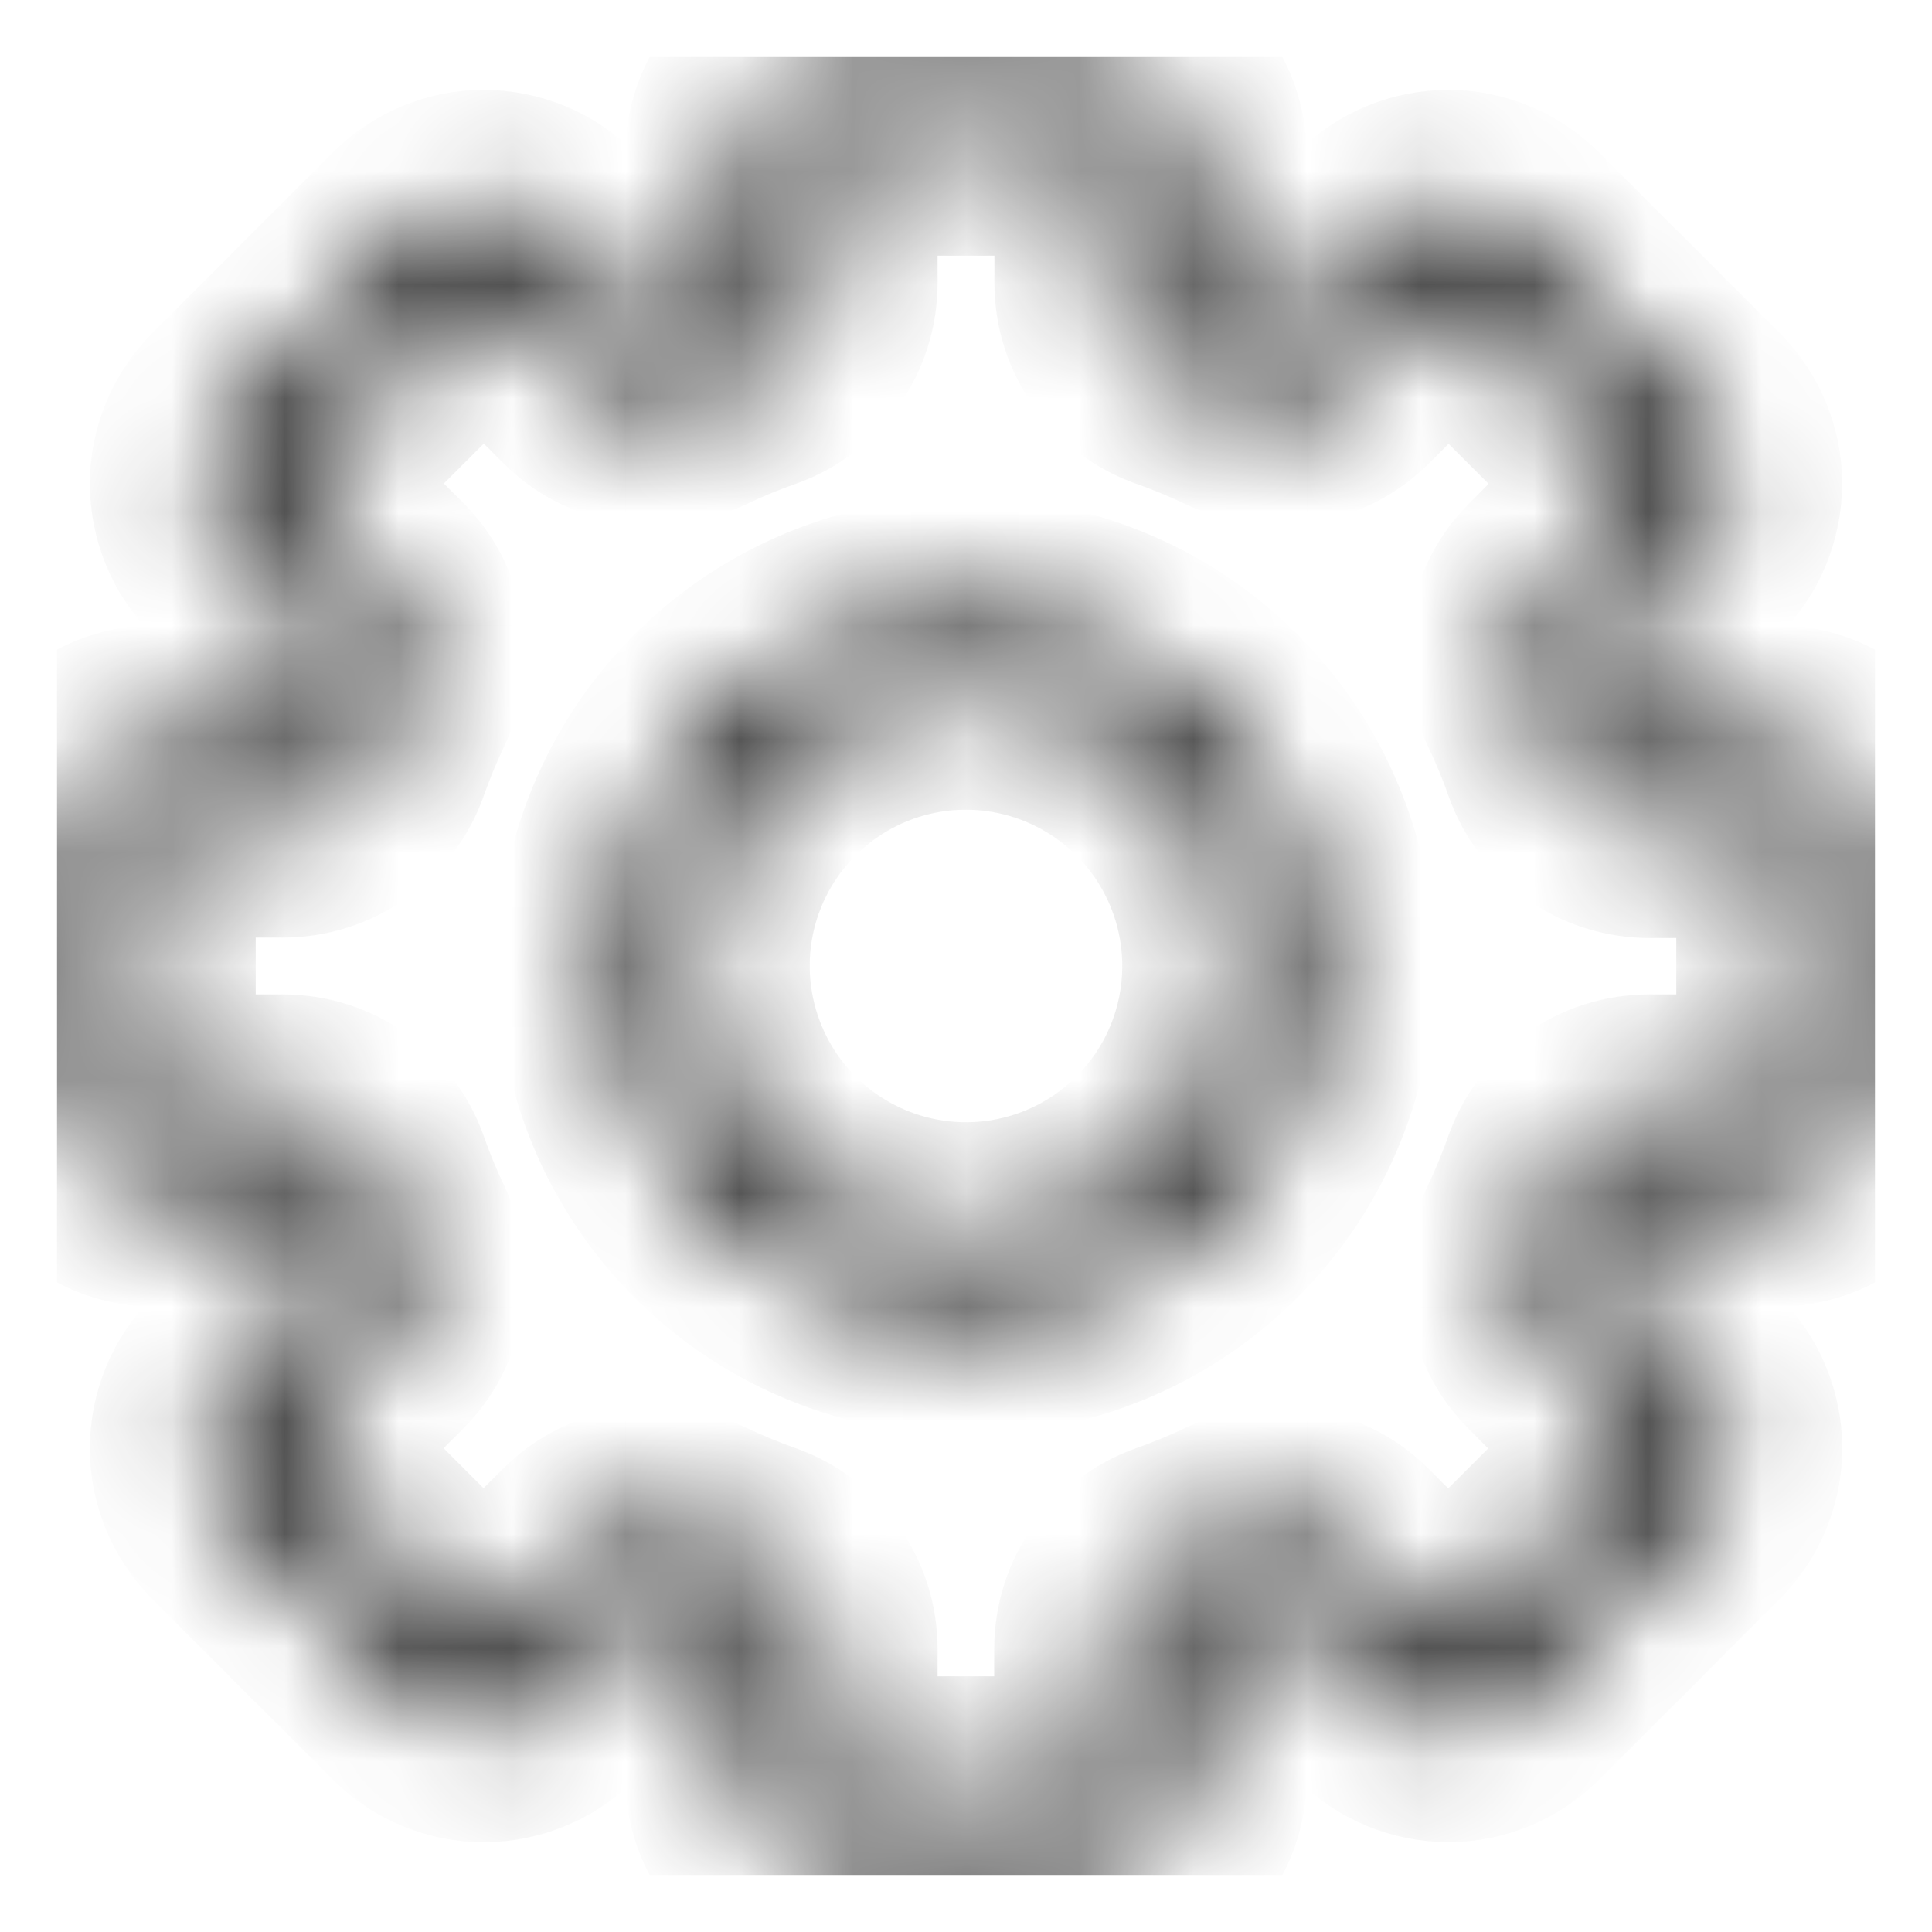 <svg width="17" height="17" viewBox="0 0 17 17" fill="none" xmlns="http://www.w3.org/2000/svg">
<g id="1904675-configuration-edit-gear-options-preferences-setting-settings_122525 1" clip-path="url(#clip0_152_877)">
<g id="Vector">
<mask id="path-1-inside-1_152_877" fill="white">
<path d="M8.5 5.375C7.882 5.375 7.278 5.558 6.764 5.902C6.25 6.245 5.849 6.733 5.613 7.304C5.376 7.875 5.314 8.503 5.435 9.11C5.556 9.716 5.853 10.273 6.29 10.71C6.727 11.147 7.284 11.444 7.89 11.565C8.497 11.685 9.125 11.624 9.696 11.387C10.267 11.151 10.755 10.75 11.098 10.236C11.442 9.722 11.625 9.118 11.625 8.5C11.625 7.671 11.296 6.876 10.71 6.29C10.124 5.704 9.329 5.375 8.5 5.375ZM8.5 10.875C8.03 10.875 7.571 10.736 7.181 10.475C6.79 10.214 6.486 9.843 6.306 9.409C6.126 8.975 6.079 8.497 6.171 8.037C6.262 7.576 6.488 7.153 6.821 6.821C7.153 6.488 7.576 6.262 8.037 6.171C8.497 6.079 8.975 6.126 9.409 6.306C9.843 6.486 10.214 6.79 10.475 7.181C10.736 7.571 10.875 8.03 10.875 8.5C10.875 9.13 10.625 9.734 10.179 10.179C9.734 10.625 9.13 10.875 8.5 10.875Z"/>
</mask>
<path d="M8.5 5.375V4.375V5.375ZM11.625 8.5H12.625H11.625ZM8.5 10.875V9.875V10.875ZM8.5 4.375C7.684 4.375 6.887 4.617 6.208 5.07L7.319 6.733C7.669 6.5 8.08 6.375 8.5 6.375V4.375ZM6.208 5.07C5.53 5.523 5.001 6.168 4.689 6.921L6.537 7.687C6.698 7.298 6.97 6.967 7.319 6.733L6.208 5.07ZM4.689 6.921C4.377 7.675 4.295 8.505 4.454 9.305L6.416 8.915C6.334 8.502 6.376 8.075 6.537 7.687L4.689 6.921ZM4.454 9.305C4.613 10.105 5.006 10.84 5.583 11.417L6.997 10.003C6.7 9.705 6.498 9.327 6.416 8.915L4.454 9.305ZM5.583 11.417C6.16 11.994 6.895 12.387 7.695 12.546L8.085 10.584C7.673 10.502 7.295 10.3 6.997 10.003L5.583 11.417ZM7.695 12.546C8.495 12.705 9.325 12.623 10.079 12.311L9.313 10.463C8.925 10.624 8.498 10.666 8.085 10.584L7.695 12.546ZM10.079 12.311C10.832 11.999 11.477 11.47 11.93 10.792L10.267 9.681C10.033 10.03 9.701 10.302 9.313 10.463L10.079 12.311ZM11.93 10.792C12.383 10.113 12.625 9.316 12.625 8.5H10.625C10.625 8.92 10.5 9.331 10.267 9.681L11.93 10.792ZM12.625 8.5C12.625 7.406 12.19 6.357 11.417 5.583L10.003 6.997C10.401 7.396 10.625 7.936 10.625 8.5H12.625ZM11.417 5.583C10.643 4.81 9.594 4.375 8.5 4.375V6.375C9.064 6.375 9.604 6.599 10.003 6.997L11.417 5.583ZM8.5 9.875C8.228 9.875 7.962 9.794 7.736 9.643L6.625 11.306C7.18 11.677 7.832 11.875 8.5 11.875V9.875ZM7.736 9.643C7.51 9.492 7.334 9.277 7.23 9.026L5.382 9.792C5.637 10.408 6.07 10.935 6.625 11.306L7.736 9.643ZM7.23 9.026C7.126 8.775 7.098 8.498 7.151 8.232L5.19 7.842C5.06 8.496 5.126 9.175 5.382 9.792L7.23 9.026ZM7.151 8.232C7.204 7.965 7.335 7.72 7.528 7.528L6.114 6.114C5.642 6.586 5.32 7.187 5.19 7.842L7.151 8.232ZM7.528 7.528C7.72 7.335 7.965 7.204 8.232 7.151L7.842 5.19C7.187 5.32 6.586 5.642 6.114 6.114L7.528 7.528ZM8.232 7.151C8.498 7.098 8.775 7.126 9.026 7.23L9.792 5.382C9.175 5.126 8.496 5.06 7.842 5.19L8.232 7.151ZM9.026 7.23C9.277 7.334 9.492 7.51 9.643 7.736L11.306 6.625C10.935 6.07 10.408 5.637 9.792 5.382L9.026 7.23ZM9.643 7.736C9.794 7.962 9.875 8.228 9.875 8.5H11.875C11.875 7.832 11.677 7.18 11.306 6.625L9.643 7.736ZM9.875 8.5C9.875 8.865 9.73 9.214 9.472 9.472L10.886 10.886C11.519 10.254 11.875 9.395 11.875 8.5H9.875ZM9.472 9.472C9.214 9.73 8.865 9.875 8.5 9.875V11.875C9.395 11.875 10.254 11.519 10.886 10.886L9.472 9.472Z" fill="#1D1D1D" mask="url(#path-1-inside-1_152_877)"/>
</g>
<g id="Vector_2">
<mask id="path-3-inside-2_152_877" fill="white">
<path d="M15.625 6.5H14.509C14.483 6.5 14.457 6.492 14.436 6.476C14.415 6.461 14.4 6.44 14.391 6.415C14.319 6.209 14.235 6.006 14.141 5.809C14.13 5.785 14.125 5.759 14.129 5.733C14.133 5.707 14.146 5.684 14.164 5.665L14.953 4.875C15.034 4.794 15.098 4.697 15.142 4.591C15.186 4.485 15.209 4.371 15.209 4.256C15.209 4.141 15.186 4.028 15.142 3.921C15.098 3.815 15.034 3.719 14.953 3.638L13.361 2.047C13.28 1.966 13.184 1.902 13.077 1.858C12.971 1.814 12.857 1.791 12.742 1.791C12.628 1.791 12.514 1.814 12.408 1.858C12.302 1.902 12.205 1.966 12.124 2.047L11.335 2.836C11.316 2.855 11.293 2.867 11.267 2.871C11.241 2.875 11.215 2.87 11.191 2.859C10.994 2.765 10.791 2.681 10.585 2.609C10.56 2.6 10.539 2.585 10.524 2.564C10.508 2.543 10.5 2.517 10.5 2.491V1.375C10.5 1.143 10.408 0.92 10.244 0.756C10.08 0.592 9.857 0.5 9.625 0.5H7.375C7.143 0.5 6.92 0.592 6.756 0.756C6.592 0.92 6.5 1.143 6.5 1.375V2.491C6.5 2.517 6.492 2.543 6.476 2.564C6.461 2.585 6.44 2.6 6.415 2.609C6.209 2.681 6.006 2.765 5.809 2.859C5.785 2.87 5.759 2.875 5.733 2.871C5.707 2.867 5.684 2.855 5.665 2.836L4.875 2.047C4.794 1.966 4.697 1.902 4.591 1.858C4.485 1.814 4.371 1.791 4.256 1.791C4.141 1.791 4.028 1.814 3.921 1.858C3.815 1.902 3.719 1.966 3.638 2.047L2.047 3.639C1.966 3.72 1.902 3.816 1.858 3.923C1.814 4.029 1.791 4.143 1.791 4.258C1.791 4.372 1.814 4.486 1.858 4.592C1.902 4.699 1.966 4.795 2.047 4.876L2.836 5.665C2.855 5.684 2.867 5.707 2.871 5.733C2.875 5.759 2.87 5.785 2.859 5.809C2.765 6.006 2.681 6.209 2.609 6.415C2.6 6.44 2.585 6.461 2.564 6.476C2.543 6.492 2.517 6.5 2.491 6.5H1.375C1.143 6.5 0.92 6.592 0.756 6.756C0.592 6.92 0.5 7.143 0.5 7.375L0.5 9.625C0.5 9.857 0.592 10.08 0.756 10.244C0.92 10.408 1.143 10.5 1.375 10.5H2.491C2.517 10.5 2.543 10.508 2.564 10.524C2.585 10.539 2.6 10.56 2.609 10.585C2.681 10.791 2.765 10.994 2.859 11.191C2.87 11.215 2.875 11.241 2.871 11.267C2.867 11.293 2.855 11.316 2.836 11.335L2.047 12.125C1.966 12.206 1.902 12.303 1.858 12.409C1.814 12.515 1.791 12.629 1.791 12.744C1.791 12.859 1.814 12.973 1.858 13.079C1.902 13.185 1.966 13.281 2.047 13.363L3.639 14.954C3.72 15.035 3.816 15.1 3.923 15.143C4.029 15.187 4.143 15.21 4.258 15.21C4.372 15.21 4.486 15.187 4.592 15.143C4.699 15.1 4.795 15.035 4.876 14.954L5.665 14.165C5.684 14.147 5.707 14.135 5.733 14.131C5.759 14.127 5.785 14.131 5.809 14.143C6.006 14.236 6.209 14.32 6.415 14.393C6.44 14.401 6.461 14.417 6.476 14.438C6.492 14.459 6.5 14.484 6.5 14.51V15.625C6.5 15.857 6.592 16.08 6.756 16.244C6.92 16.408 7.143 16.5 7.375 16.5H9.625C9.857 16.5 10.08 16.408 10.244 16.244C10.408 16.08 10.5 15.857 10.5 15.625V14.509C10.5 14.483 10.508 14.457 10.524 14.436C10.539 14.415 10.56 14.4 10.585 14.391C10.791 14.319 10.994 14.235 11.191 14.141C11.215 14.13 11.241 14.125 11.267 14.129C11.293 14.133 11.316 14.146 11.335 14.164L12.125 14.953C12.206 15.034 12.303 15.098 12.409 15.142C12.515 15.186 12.629 15.209 12.744 15.209C12.859 15.209 12.973 15.186 13.079 15.142C13.185 15.098 13.281 15.034 13.363 14.953L14.954 13.361C15.035 13.28 15.1 13.184 15.143 13.077C15.187 12.971 15.21 12.857 15.21 12.742C15.21 12.628 15.187 12.514 15.143 12.408C15.1 12.302 15.035 12.205 14.954 12.124L14.165 11.335C14.147 11.316 14.135 11.293 14.131 11.267C14.127 11.241 14.131 11.215 14.143 11.191C14.236 10.994 14.32 10.791 14.393 10.585C14.401 10.56 14.417 10.539 14.438 10.524C14.459 10.508 14.484 10.5 14.51 10.5H15.625C15.857 10.5 16.08 10.408 16.244 10.244C16.408 10.08 16.5 9.857 16.5 9.625V7.375C16.5 7.143 16.408 6.92 16.244 6.756C16.08 6.592 15.857 6.5 15.625 6.5ZM15.75 9.625C15.75 9.658 15.737 9.69 15.713 9.713C15.69 9.737 15.658 9.75 15.625 9.75H14.509C14.327 9.75 14.151 9.807 14.003 9.912C13.855 10.017 13.744 10.165 13.684 10.336C13.62 10.518 13.546 10.695 13.464 10.869C13.384 11.032 13.358 11.216 13.389 11.396C13.419 11.575 13.504 11.74 13.633 11.869L14.421 12.658C14.444 12.681 14.458 12.713 14.458 12.746C14.458 12.779 14.444 12.81 14.421 12.834L12.831 14.422C12.808 14.446 12.776 14.459 12.743 14.459C12.71 14.459 12.678 14.446 12.655 14.422L11.866 13.634C11.738 13.505 11.572 13.42 11.393 13.39C11.214 13.36 11.03 13.386 10.866 13.465C10.692 13.548 10.514 13.621 10.332 13.685C10.162 13.745 10.014 13.857 9.909 14.004C9.804 14.152 9.748 14.329 9.748 14.51V15.625C9.748 15.658 9.734 15.69 9.711 15.713C9.687 15.737 9.656 15.75 9.623 15.75H7.375C7.342 15.75 7.31 15.737 7.287 15.713C7.263 15.69 7.25 15.658 7.25 15.625V14.509C7.25 14.327 7.193 14.151 7.088 14.003C6.983 13.855 6.835 13.744 6.664 13.684C6.483 13.62 6.305 13.546 6.131 13.464C5.968 13.384 5.784 13.358 5.604 13.389C5.425 13.419 5.26 13.504 5.131 13.633L4.343 14.421C4.319 14.444 4.287 14.458 4.254 14.458C4.221 14.458 4.19 14.444 4.166 14.421L2.578 12.831C2.554 12.808 2.541 12.776 2.541 12.743C2.541 12.71 2.554 12.678 2.578 12.655L3.366 11.866C3.495 11.738 3.58 11.572 3.61 11.393C3.641 11.214 3.614 11.03 3.535 10.866C3.452 10.692 3.379 10.514 3.315 10.332C3.255 10.162 3.143 10.015 2.996 9.911C2.848 9.806 2.672 9.75 2.491 9.75H1.375C1.342 9.75 1.31 9.737 1.287 9.713C1.263 9.69 1.25 9.658 1.25 9.625V7.375C1.25 7.342 1.263 7.31 1.287 7.287C1.31 7.263 1.342 7.25 1.375 7.25H2.491C2.673 7.25 2.849 7.193 2.997 7.088C3.145 6.983 3.256 6.835 3.316 6.664C3.38 6.483 3.454 6.305 3.536 6.131C3.615 5.968 3.642 5.784 3.612 5.604C3.581 5.425 3.496 5.26 3.368 5.131L2.579 4.343C2.555 4.319 2.542 4.287 2.542 4.254C2.542 4.221 2.555 4.19 2.579 4.166L4.169 2.578C4.192 2.554 4.224 2.541 4.257 2.541C4.29 2.541 4.322 2.554 4.345 2.578L5.134 3.366C5.262 3.495 5.428 3.58 5.607 3.61C5.786 3.641 5.97 3.614 6.134 3.535C6.308 3.452 6.486 3.379 6.668 3.315C6.838 3.255 6.985 3.143 7.089 2.996C7.194 2.848 7.25 2.672 7.25 2.491V1.375C7.25 1.342 7.263 1.31 7.287 1.287C7.31 1.263 7.342 1.25 7.375 1.25H9.625C9.658 1.25 9.69 1.263 9.713 1.287C9.737 1.31 9.75 1.342 9.75 1.375V2.491C9.75 2.673 9.807 2.849 9.912 2.997C10.017 3.145 10.165 3.256 10.336 3.316C10.518 3.38 10.695 3.454 10.869 3.536C11.032 3.615 11.216 3.642 11.396 3.612C11.575 3.581 11.74 3.496 11.869 3.368L12.658 2.579C12.681 2.555 12.713 2.542 12.746 2.542C12.779 2.542 12.81 2.555 12.834 2.579L14.425 4.17C14.448 4.193 14.461 4.225 14.461 4.258C14.461 4.291 14.448 4.323 14.425 4.346L13.636 5.135C13.508 5.264 13.422 5.429 13.392 5.608C13.362 5.787 13.388 5.971 13.467 6.135C13.55 6.309 13.624 6.487 13.688 6.669C13.748 6.84 13.859 6.988 14.007 7.093C14.155 7.197 14.331 7.254 14.512 7.254H15.625C15.658 7.254 15.69 7.267 15.713 7.29C15.737 7.314 15.75 7.346 15.75 7.379V9.625Z"/>
</mask>
<path d="M15.625 6.5H14.509C14.483 6.5 14.457 6.492 14.436 6.476C14.415 6.461 14.4 6.44 14.391 6.415C14.319 6.209 14.235 6.006 14.141 5.809C14.13 5.785 14.125 5.759 14.129 5.733C14.133 5.707 14.146 5.684 14.164 5.665L14.953 4.875C15.034 4.794 15.098 4.697 15.142 4.591C15.186 4.485 15.209 4.371 15.209 4.256C15.209 4.141 15.186 4.028 15.142 3.921C15.098 3.815 15.034 3.719 14.953 3.638L13.361 2.047C13.28 1.966 13.184 1.902 13.077 1.858C12.971 1.814 12.857 1.791 12.742 1.791C12.628 1.791 12.514 1.814 12.408 1.858C12.302 1.902 12.205 1.966 12.124 2.047L11.335 2.836C11.316 2.855 11.293 2.867 11.267 2.871C11.241 2.875 11.215 2.87 11.191 2.859C10.994 2.765 10.791 2.681 10.585 2.609C10.56 2.6 10.539 2.585 10.524 2.564C10.508 2.543 10.5 2.517 10.5 2.491V1.375C10.5 1.143 10.408 0.92 10.244 0.756C10.08 0.592 9.857 0.5 9.625 0.5H7.375C7.143 0.5 6.92 0.592 6.756 0.756C6.592 0.92 6.5 1.143 6.5 1.375V2.491C6.5 2.517 6.492 2.543 6.476 2.564C6.461 2.585 6.44 2.6 6.415 2.609C6.209 2.681 6.006 2.765 5.809 2.859C5.785 2.87 5.759 2.875 5.733 2.871C5.707 2.867 5.684 2.855 5.665 2.836L4.875 2.047C4.794 1.966 4.697 1.902 4.591 1.858C4.485 1.814 4.371 1.791 4.256 1.791C4.141 1.791 4.028 1.814 3.921 1.858C3.815 1.902 3.719 1.966 3.638 2.047L2.047 3.639C1.966 3.72 1.902 3.816 1.858 3.923C1.814 4.029 1.791 4.143 1.791 4.258C1.791 4.372 1.814 4.486 1.858 4.592C1.902 4.699 1.966 4.795 2.047 4.876L2.836 5.665C2.855 5.684 2.867 5.707 2.871 5.733C2.875 5.759 2.87 5.785 2.859 5.809C2.765 6.006 2.681 6.209 2.609 6.415C2.6 6.44 2.585 6.461 2.564 6.476C2.543 6.492 2.517 6.5 2.491 6.5H1.375C1.143 6.5 0.92 6.592 0.756 6.756C0.592 6.92 0.5 7.143 0.5 7.375L0.5 9.625C0.5 9.857 0.592 10.08 0.756 10.244C0.92 10.408 1.143 10.5 1.375 10.5H2.491C2.517 10.5 2.543 10.508 2.564 10.524C2.585 10.539 2.6 10.56 2.609 10.585C2.681 10.791 2.765 10.994 2.859 11.191C2.87 11.215 2.875 11.241 2.871 11.267C2.867 11.293 2.855 11.316 2.836 11.335L2.047 12.125C1.966 12.206 1.902 12.303 1.858 12.409C1.814 12.515 1.791 12.629 1.791 12.744C1.791 12.859 1.814 12.973 1.858 13.079C1.902 13.185 1.966 13.281 2.047 13.363L3.639 14.954C3.72 15.035 3.816 15.1 3.923 15.143C4.029 15.187 4.143 15.21 4.258 15.21C4.372 15.21 4.486 15.187 4.592 15.143C4.699 15.1 4.795 15.035 4.876 14.954L5.665 14.165C5.684 14.147 5.707 14.135 5.733 14.131C5.759 14.127 5.785 14.131 5.809 14.143C6.006 14.236 6.209 14.32 6.415 14.393C6.44 14.401 6.461 14.417 6.476 14.438C6.492 14.459 6.5 14.484 6.5 14.51V15.625C6.5 15.857 6.592 16.08 6.756 16.244C6.92 16.408 7.143 16.5 7.375 16.5H9.625C9.857 16.5 10.08 16.408 10.244 16.244C10.408 16.08 10.5 15.857 10.5 15.625V14.509C10.5 14.483 10.508 14.457 10.524 14.436C10.539 14.415 10.56 14.4 10.585 14.391C10.791 14.319 10.994 14.235 11.191 14.141C11.215 14.13 11.241 14.125 11.267 14.129C11.293 14.133 11.316 14.146 11.335 14.164L12.125 14.953C12.206 15.034 12.303 15.098 12.409 15.142C12.515 15.186 12.629 15.209 12.744 15.209C12.859 15.209 12.973 15.186 13.079 15.142C13.185 15.098 13.281 15.034 13.363 14.953L14.954 13.361C15.035 13.28 15.1 13.184 15.143 13.077C15.187 12.971 15.21 12.857 15.21 12.742C15.21 12.628 15.187 12.514 15.143 12.408C15.1 12.302 15.035 12.205 14.954 12.124L14.165 11.335C14.147 11.316 14.135 11.293 14.131 11.267C14.127 11.241 14.131 11.215 14.143 11.191C14.236 10.994 14.32 10.791 14.393 10.585C14.401 10.56 14.417 10.539 14.438 10.524C14.459 10.508 14.484 10.5 14.51 10.5H15.625C15.857 10.5 16.08 10.408 16.244 10.244C16.408 10.08 16.5 9.857 16.5 9.625V7.375C16.5 7.143 16.408 6.92 16.244 6.756C16.08 6.592 15.857 6.5 15.625 6.5ZM15.75 9.625C15.75 9.658 15.737 9.69 15.713 9.713C15.69 9.737 15.658 9.75 15.625 9.75H14.509C14.327 9.75 14.151 9.807 14.003 9.912C13.855 10.017 13.744 10.165 13.684 10.336C13.62 10.518 13.546 10.695 13.464 10.869C13.384 11.032 13.358 11.216 13.389 11.396C13.419 11.575 13.504 11.74 13.633 11.869L14.421 12.658C14.444 12.681 14.458 12.713 14.458 12.746C14.458 12.779 14.444 12.81 14.421 12.834L12.831 14.422C12.808 14.446 12.776 14.459 12.743 14.459C12.71 14.459 12.678 14.446 12.655 14.422L11.866 13.634C11.738 13.505 11.572 13.42 11.393 13.39C11.214 13.36 11.03 13.386 10.866 13.465C10.692 13.548 10.514 13.621 10.332 13.685C10.162 13.745 10.014 13.857 9.909 14.004C9.804 14.152 9.748 14.329 9.748 14.51V15.625C9.748 15.658 9.734 15.69 9.711 15.713C9.687 15.737 9.656 15.75 9.623 15.75H7.375C7.342 15.75 7.31 15.737 7.287 15.713C7.263 15.69 7.25 15.658 7.25 15.625V14.509C7.25 14.327 7.193 14.151 7.088 14.003C6.983 13.855 6.835 13.744 6.664 13.684C6.483 13.62 6.305 13.546 6.131 13.464C5.968 13.384 5.784 13.358 5.604 13.389C5.425 13.419 5.26 13.504 5.131 13.633L4.343 14.421C4.319 14.444 4.287 14.458 4.254 14.458C4.221 14.458 4.19 14.444 4.166 14.421L2.578 12.831C2.554 12.808 2.541 12.776 2.541 12.743C2.541 12.71 2.554 12.678 2.578 12.655L3.366 11.866C3.495 11.738 3.58 11.572 3.61 11.393C3.641 11.214 3.614 11.03 3.535 10.866C3.452 10.692 3.379 10.514 3.315 10.332C3.255 10.162 3.143 10.015 2.996 9.911C2.848 9.806 2.672 9.75 2.491 9.75H1.375C1.342 9.75 1.31 9.737 1.287 9.713C1.263 9.69 1.25 9.658 1.25 9.625V7.375C1.25 7.342 1.263 7.31 1.287 7.287C1.31 7.263 1.342 7.25 1.375 7.25H2.491C2.673 7.25 2.849 7.193 2.997 7.088C3.145 6.983 3.256 6.835 3.316 6.664C3.38 6.483 3.454 6.305 3.536 6.131C3.615 5.968 3.642 5.784 3.612 5.604C3.581 5.425 3.496 5.26 3.368 5.131L2.579 4.343C2.555 4.319 2.542 4.287 2.542 4.254C2.542 4.221 2.555 4.19 2.579 4.166L4.169 2.578C4.192 2.554 4.224 2.541 4.257 2.541C4.29 2.541 4.322 2.554 4.345 2.578L5.134 3.366C5.262 3.495 5.428 3.58 5.607 3.61C5.786 3.641 5.97 3.614 6.134 3.535C6.308 3.452 6.486 3.379 6.668 3.315C6.838 3.255 6.985 3.143 7.089 2.996C7.194 2.848 7.25 2.672 7.25 2.491V1.375C7.25 1.342 7.263 1.31 7.287 1.287C7.31 1.263 7.342 1.25 7.375 1.25H9.625C9.658 1.25 9.69 1.263 9.713 1.287C9.737 1.31 9.75 1.342 9.75 1.375V2.491C9.75 2.673 9.807 2.849 9.912 2.997C10.017 3.145 10.165 3.256 10.336 3.316C10.518 3.38 10.695 3.454 10.869 3.536C11.032 3.615 11.216 3.642 11.396 3.612C11.575 3.581 11.74 3.496 11.869 3.368L12.658 2.579C12.681 2.555 12.713 2.542 12.746 2.542C12.779 2.542 12.81 2.555 12.834 2.579L14.425 4.17C14.448 4.193 14.461 4.225 14.461 4.258C14.461 4.291 14.448 4.323 14.425 4.346L13.636 5.135C13.508 5.264 13.422 5.429 13.392 5.608C13.362 5.787 13.388 5.971 13.467 6.135C13.55 6.309 13.624 6.487 13.688 6.669C13.748 6.84 13.859 6.988 14.007 7.093C14.155 7.197 14.331 7.254 14.512 7.254H15.625C15.658 7.254 15.69 7.267 15.713 7.29C15.737 7.314 15.75 7.346 15.75 7.379V9.625Z" stroke="#1D1D1D" stroke-width="2" mask="url(#path-3-inside-2_152_877)"/>
</g>
</g>
<defs>
<clipPath id="clip0_152_877">
<rect width="16" height="16" fill="white" transform="translate(0.5 0.5)"/>
</clipPath>
</defs>
</svg>
